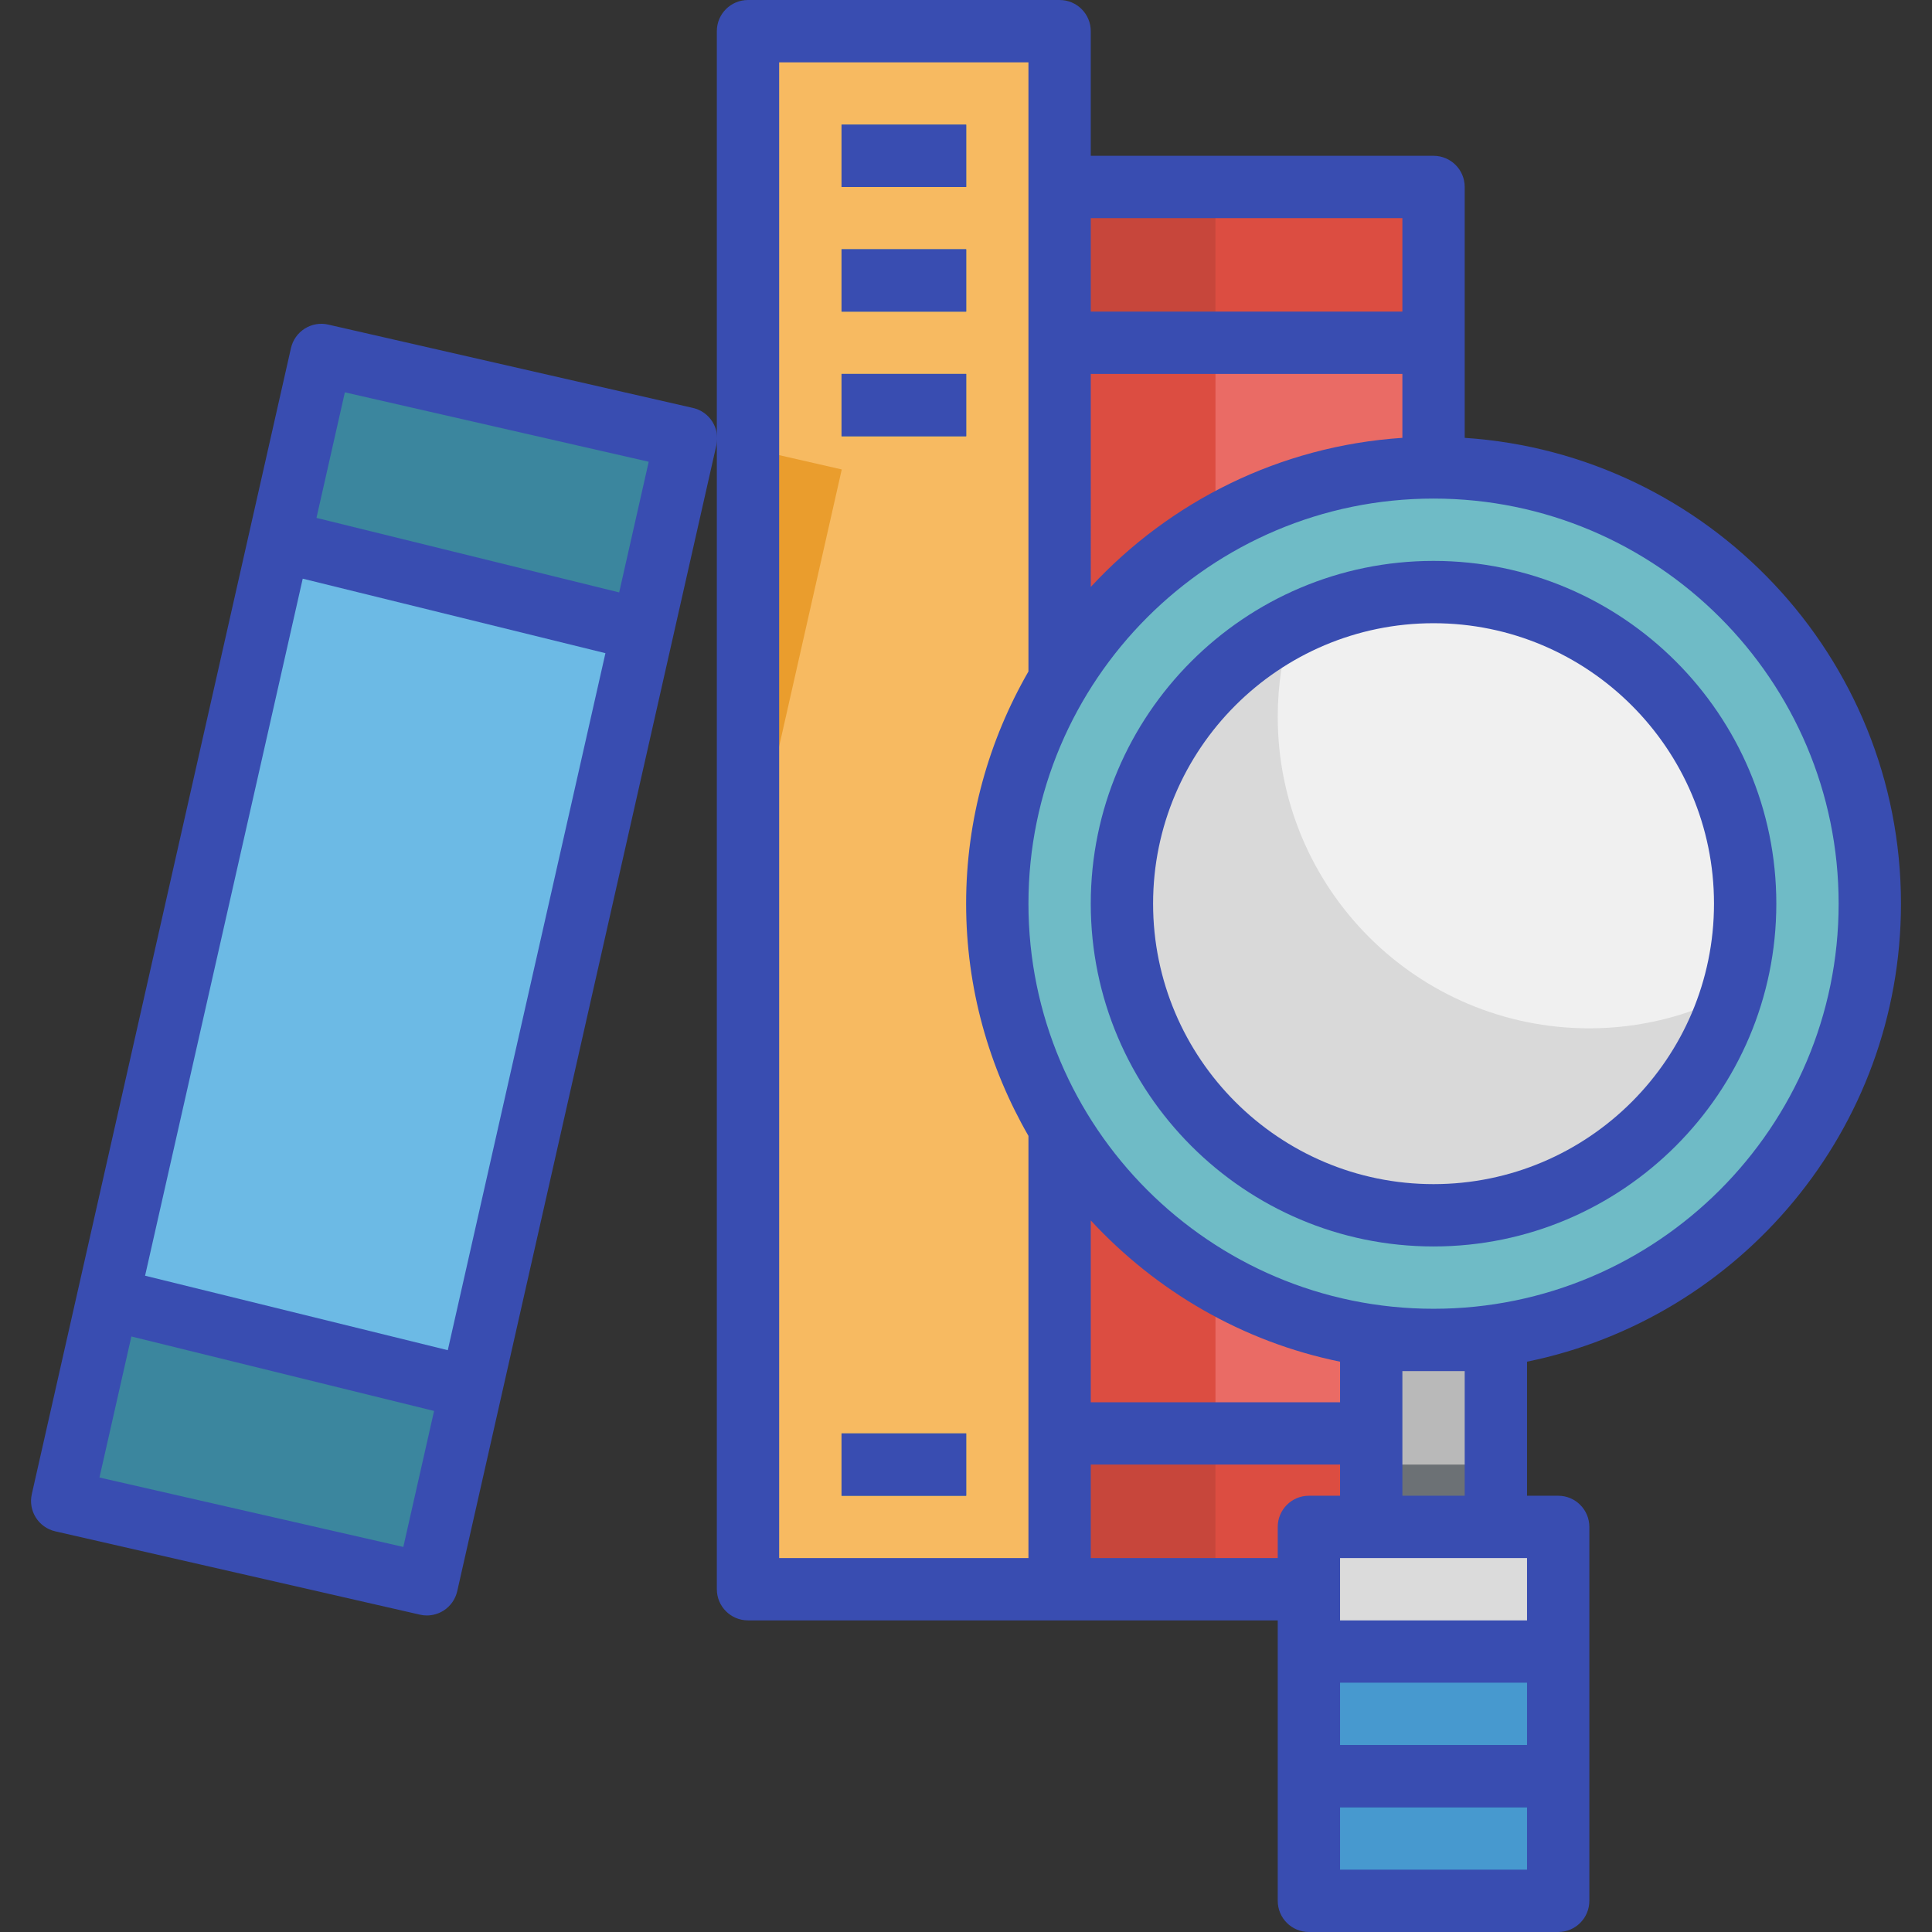 <?xml version="1.0" encoding="UTF-8" standalone="no"?>
<svg
   version="1.1"
   id="Capa_1"
   x="0px"
   y="0px"
   viewBox="0 0 128 128"
   xml:space="preserve"
   width="128"
   height="128"
   xmlns="http://www.w3.org/2000/svg"
   xmlns:svg="http://www.w3.org/2000/svg"><rect x="0" y="0" width="128" height="128" fill="#333333" stroke="none"/><defs
     id="defs69" /><g
     id="g384"
     transform="matrix(0.25,0,0,0.25,2.2568925e-6,0)"><polyline
       points="280.815,49.548 280.807,421.161 363.388,421.161 379.904,421.161 379.904,133.161 379.904,49.548 280.815,49.548 "
       fill="#ea6b65"
       id="polyline2" /><polygon
       points="113.111,419.857 16.483,397.774 85.165,94.068 181.785,116.15 "
       fill="#6cbae5"
       id="polygon4" /><polyline
       points="280.807,421.161 198.226,421.161 198.226,8.258 280.807,8.258 280.807,181.677 280.807,297.29 280.807,421.161 355.13,421.161 "
       fill="#f7ba61"
       id="polyline6" /><g
       id="g16"><rect
         x="223.017"
         y="379.871"
         width="33.032"
         height="16.516"
         fill="#277baa"
         id="rect8" /><rect
         x="223.017"
         y="33.032"
         width="33.032"
         height="16.516"
         fill="#277baa"
         id="rect10" /><rect
         x="223.017"
         y="66.065"
         width="33.032"
         height="16.516"
         fill="#277baa"
         id="rect12" /><rect
         x="223.017"
         y="99.097"
         width="33.032"
         height="16.516"
         fill="#277baa"
         id="rect14" /></g><rect
       x="280.824"
       y="49.548"
       width="99.089"
       height="41.29"
       fill="#dc4d41"
       id="rect18" /><g
       id="g24"><polygon
         points="74.017,143.377 77.931,144.285 170.281,167.019 181.785,116.15 85.165,94.068 "
         fill="#3b869e"
         id="polygon20" /><polygon
         points="124.87,367.839 35.534,345.856 28.606,344.163 16.483,397.774 113.111,419.857 "
         fill="#3b869e"
         id="polygon22" /></g><polygon
       points="198.226,118.726 198.226,234.29 223.075,124.408 "
       fill="#ea9d2d"
       id="polygon26" /><rect
       x="280.824"
       y="49.548"
       width="41.29"
       height="371.613"
       fill="#dc4d41"
       id="rect28" /><rect
       x="280.824"
       y="49.548"
       width="41.282"
       height="41.29"
       fill="#c7463b"
       id="rect30" /><polygon
       points="379.904,421.161 379.904,379.871 280.807,379.871 280.807,421.161 363.388,421.161 "
       fill="#dc4d41"
       id="polygon32" /><rect
       x="346.888"
       y="404.645"
       width="66.065"
       height="99.097"
       fill="#4799cf"
       id="rect34" /><rect
       x="363.404"
       y="346.839"
       width="33.032"
       height="66.065"
       fill="#b9b9b9"
       id="rect36" /><rect
       x="363.404"
       y="388.129"
       width="33.032"
       height="16.516"
       fill="#6c7175"
       id="rect38" /><rect
       x="346.888"
       y="462.452"
       width="66.065"
       height="16.516"
       fill="#277baa"
       id="rect40" /><circle
       cx="379.92"
       cy="239.484"
       r="115.613"
       fill="#6fbbc6"
       id="circle42" /><circle
       cx="379.92"
       cy="239.484"
       r="82.581"
       fill="#d9d9d9"
       id="circle44" /><path
       d="m 379.904,156.903 c -13.618,0 -26.434,3.353 -37.764,9.199 -2.271,7.548 -3.526,15.542 -3.526,23.833 0,45.609 36.971,82.581 82.581,82.581 13.618,0 26.434,-3.353 37.764,-9.199 2.271,-7.548 3.526,-15.542 3.526,-23.833 -0.001,-45.609 -36.972,-82.581 -82.581,-82.581 z"
       fill="#f0f0f0"
       id="path46" /><rect
       x="346.888"
       y="404.645"
       width="66.065"
       height="33.032"
       fill="#dbdbdb"
       id="rect48" /><rect
       x="280.824"
       y="379.871"
       width="41.29"
       height="41.29"
       fill="#c7463b"
       id="rect50" /><path
       d="M 388.162,116.034 V 49.548 c 0,-4.567 -3.7,-8.258 -8.258,-8.258 H 289.065 V 8.258 C 289.065,3.691 285.365,0 280.807,0 h -82.581 c -4.558,0 -8.258,3.691 -8.258,8.258 v 412.903 c 0,4.567 3.7,8.258 8.258,8.258 h 82.581 57.806 v 74.323 c 0,4.567 3.7,8.258 8.258,8.258 h 66.065 c 4.558,0 8.258,-3.691 8.258,-8.258 v -99.097 c 0,-4.567 -3.7,-8.258 -8.258,-8.258 h -8.258 v -35.526 c 56.469,-11.512 99.097,-61.547 99.097,-121.377 0,-65.52 -51.159,-119.172 -115.613,-123.45 z m -99.097,39.515 V 99.097 h 82.581 v 16.937 c -32.578,2.164 -61.688,16.929 -82.581,39.515 z M 371.646,57.806 V 82.58 H 289.065 V 57.806 Z M 206.484,16.516 h 66.065 v 161.429 c -10.446,18.151 -16.516,39.127 -16.516,61.539 0,22.412 6.07,43.38 16.516,61.539 v 111.88 h -66.065 z m 198.194,396.387 v 16.516 H 355.13 v -16.516 h 8.258 33.032 z m -49.548,33.032 h 49.548 v 16.516 H 355.13 Z m 0,-74.322 h -66.065 v -48.194 c 17.292,18.704 40.176,32.165 66.065,37.442 z m -66.065,41.29 v -24.774 h 66.065 v 8.258 h -8.258 c -4.558,0 -8.258,3.691 -8.258,8.258 v 8.258 z m 66.065,82.581 v -16.516 h 49.548 v 16.516 z m 33.032,-132.129 v 33.032 h -16.516 v -33.032 z m -8.258,-16.516 c -59.194,0 -107.355,-48.161 -107.355,-107.355 0,-59.194 48.161,-107.355 107.355,-107.355 59.194,0 107.355,48.161 107.355,107.355 0,59.194 -48.153,107.355 -107.355,107.355 z"
       fill="#000000"
       style="fill:#394db1"
       id="path52" /><path
       d="m 379.904,148.645 c -50.085,0 -90.839,40.754 -90.839,90.839 0,50.085 40.754,90.839 90.839,90.839 50.085,0 90.839,-40.754 90.839,-90.839 0,-50.085 -40.746,-90.839 -90.839,-90.839 z m 0,165.161 c -40.977,0 -74.323,-33.338 -74.323,-74.323 0,-40.985 33.346,-74.323 74.323,-74.323 40.977,0 74.323,33.338 74.323,74.323 0,40.985 -33.338,74.323 -74.323,74.323 z"
       fill="#000000"
       style="fill:#394db1"
       id="path54" /><path
       d="m 113.111,428.115 c 1.544,0 3.072,-0.438 4.402,-1.263 1.858,-1.173 3.171,-3.031 3.658,-5.17 l 68.682,-303.707 c 1.007,-4.443 -1.775,-8.861 -6.218,-9.868 L 86.999,86.024 c -2.139,-0.512 -4.385,-0.099 -6.235,1.057 -1.858,1.173 -3.171,3.031 -3.658,5.17 L 8.431,395.949 c -1.007,4.443 1.775,8.853 6.218,9.868 l 96.619,22.082 c 0.612,0.149 1.223,0.216 1.843,0.216 z m 5.557,-70.301 -80.219,-19.737 41.778,-184.725 80.219,19.745 z m -27.276,-253.845 80.524,18.399 -7.829,34.626 -80.219,-19.745 z m -65.032,287.587 8.456,-37.376 80.219,19.737 -8.151,36.038 z"
       fill="#000000"
       style="fill:#394db1"
       id="path56" /><rect
       x="223.017"
       y="379.871"
       width="33.032"
       height="16.516"
       fill="#000000"
       style="fill:#394db1"
       id="rect58" /><rect
       x="223.017"
       y="33.032"
       width="33.032"
       height="16.516"
       fill="#000000"
       style="fill:#394db1"
       id="rect60" /><rect
       x="223.017"
       y="66.065"
       width="33.032"
       height="16.516"
       fill="#000000"
       style="fill:#394db1"
       id="rect62" /><rect
       x="223.017"
       y="99.097"
       width="33.032"
       height="16.516"
       fill="#000000"
       style="fill:#394db1"
       id="rect64" /></g></svg>
